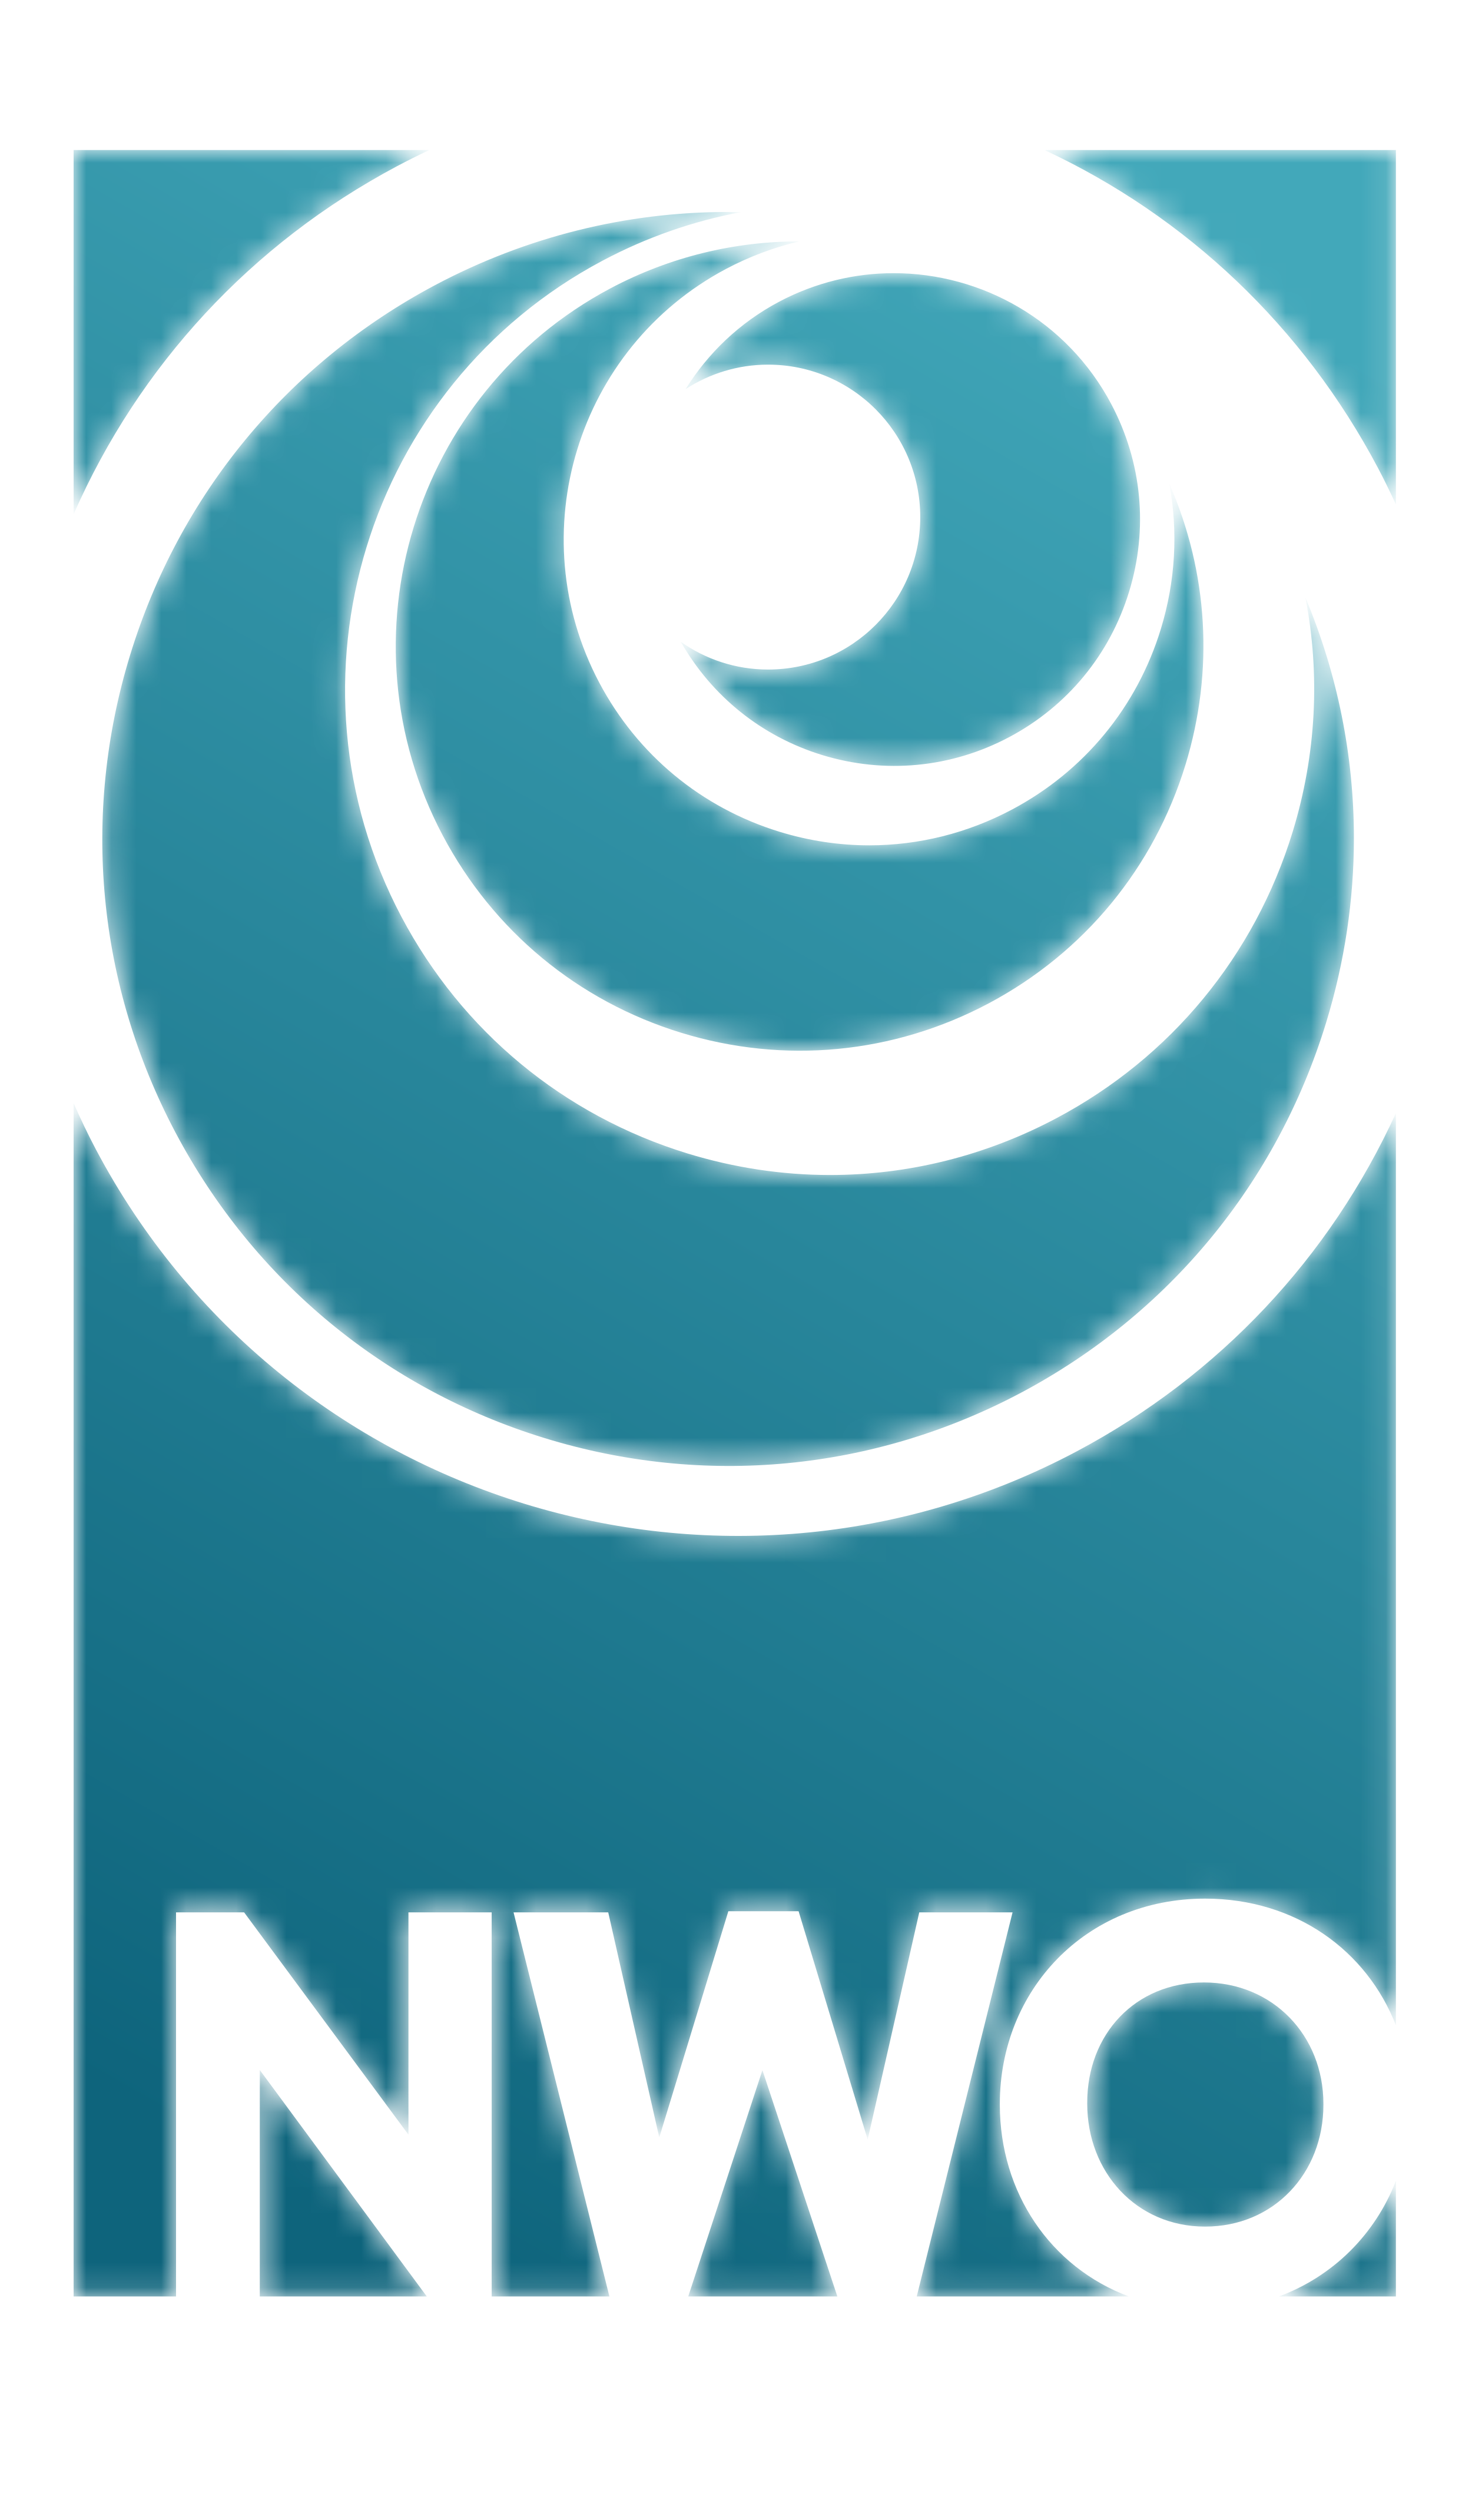 <svg xmlns="http://www.w3.org/2000/svg" xmlns:xlink="http://www.w3.org/1999/xlink" width="53" height="90" viewBox="0 20 53 100">
  <defs>
    <path id="iji-a" d="M38.841,0 C44.532,2.655 49.19,7.064 52.183,12.718 L52.183,12.718 C52.437,13.198 52.673,13.686 52.9,14.176 L52.9,14.176 L52.9,0 L38.841,0 Z M0,0 L0,14.571 C2.616,8.618 7.114,3.744 12.936,0.649 L12.936,0.649 C13.365,0.421 13.797,0.205 14.233,0 L14.233,0 L0,0 Z M14.459,5.406 C8.554,8.545 4.222,13.798 2.261,20.2 L2.261,20.2 C0.3,26.6 0.945,33.384 4.078,39.301 L4.078,39.301 C7.21,45.216 12.454,49.556 18.844,51.52 L18.844,51.52 C25.234,53.484 32.006,52.838 37.911,49.701 L37.911,49.701 C43.815,46.562 48.147,41.309 50.107,34.907 L50.107,34.907 C50.851,32.478 51.22,29.993 51.22,27.522 L51.22,27.522 C51.22,24.236 50.568,20.973 49.279,17.895 L49.279,17.895 C49.878,20.978 49.716,24.181 48.77,27.27 L48.77,27.27 C47.251,32.226 43.896,36.295 39.322,38.724 L39.322,38.724 C36.484,40.232 33.388,40.997 30.264,40.997 L30.264,40.997 C28.353,40.997 26.433,40.71 24.554,40.134 L24.554,40.134 C19.605,38.613 15.543,35.252 13.117,30.672 L13.117,30.672 C8.11,21.216 11.716,9.443 21.158,4.428 L21.158,4.428 C22.922,3.49 24.787,2.843 26.696,2.485 L26.696,2.485 C26.513,2.482 26.332,2.479 26.15,2.479 L26.15,2.479 C22.118,2.479 18.122,3.461 14.459,5.406 L14.459,5.406 Z M21.471,5.537 C13.602,9.719 10.595,19.535 14.769,27.418 L14.769,27.418 C16.791,31.236 20.177,34.038 24.301,35.306 L24.301,35.306 C28.426,36.574 32.797,36.157 36.61,34.131 L36.61,34.131 C40.422,32.105 43.218,28.715 44.484,24.581 L44.484,24.581 C45.63,20.837 45.392,16.892 43.834,13.343 L43.834,13.343 C44.19,15.258 44.083,17.243 43.496,19.158 L43.496,19.158 C42.54,22.283 40.426,24.847 37.543,26.379 L37.543,26.379 C35.755,27.329 33.804,27.811 31.835,27.811 L31.835,27.811 C30.631,27.811 29.42,27.631 28.237,27.267 L28.237,27.267 C25.118,26.308 22.558,24.19 21.029,21.303 L21.029,21.303 C17.874,15.342 20.147,7.921 26.096,4.759 L26.096,4.759 C27.045,4.255 28.03,3.891 29.03,3.656 L29.03,3.656 C29.024,3.656 29.018,3.656 29.013,3.656 L29.013,3.656 C26.462,3.656 23.877,4.259 21.471,5.537 L21.471,5.537 Z M28.216,6.073 C26.63,6.916 25.371,8.136 24.485,9.563 L24.485,9.563 C25.436,8.947 26.567,8.585 27.784,8.585 L27.784,8.585 C31.145,8.585 33.871,11.315 33.871,14.682 L33.871,14.682 C33.871,18.05 31.145,20.78 27.784,20.78 L27.784,20.78 C26.483,20.78 25.28,20.367 24.291,19.67 L24.291,19.67 C25.536,21.853 27.53,23.455 29.94,24.197 L29.94,24.197 C32.451,24.968 35.112,24.714 37.432,23.481 L37.432,23.481 C39.754,22.248 41.456,20.183 42.226,17.667 L42.226,17.667 C42.998,15.151 42.744,12.486 41.512,10.16 L41.512,10.16 C39.748,6.828 36.333,4.926 32.808,4.926 L32.808,4.926 C31.255,4.926 29.681,5.295 28.216,6.073 L28.216,6.073 Z M0,85.852 L4.098,85.852 L4.098,70.489 L6.821,70.489 L13.396,79.382 L13.396,70.489 L16.725,70.489 L16.725,85.852 L21.435,85.852 L17.601,70.489 L21.388,70.489 L23.43,79.494 L26.194,70.444 L29.004,70.444 L31.768,79.578 L33.832,70.489 L37.564,70.489 L33.73,85.852 L42.217,85.852 C39.076,84.679 37.055,81.691 37.055,78.189 L37.055,78.189 L37.055,78.144 C37.055,73.622 40.462,69.94 45.266,69.94 L45.266,69.94 C48.906,69.94 51.738,72.029 52.9,75.007 L52.9,75.007 L52.9,38.521 C50.259,44.294 45.833,49.02 40.14,52.046 L40.14,52.046 C25.999,59.562 8.394,54.148 0.894,39.978 L0.894,39.978 C0.571,39.368 0.277,38.748 0,38.123 L0,38.123 L0,85.852 Z M40.551,78.098 L40.551,78.144 C40.551,80.871 42.509,83.058 45.266,83.058 L45.266,83.058 C48.024,83.058 50,80.916 50,78.189 L50,78.189 L50,78.144 C50,75.417 47.98,73.293 45.222,73.293 L45.222,73.293 C42.464,73.293 40.551,75.372 40.551,78.098 L40.551,78.098 Z M7.448,85.852 L14.13,85.852 L7.448,76.793 L7.448,85.852 Z M24.589,85.852 L30.555,85.852 L27.557,76.801 L24.589,85.852 Z M48.222,85.852 L52.9,85.852 L52.9,81.23 C52.076,83.352 50.409,85.038 48.222,85.852 L48.222,85.852 Z"/>
    <linearGradient id="iji-b" x1="31.938%" x2="68.062%" y1="100.865%" y2="-.865%">
      <stop offset="0%" stop-color="#0E647C"/>
      <stop offset="100%" stop-color="#42A8BA"/>
    </linearGradient>
  </defs>
  <g fill="none" fill-rule="evenodd">
    <g transform="translate(0 26)">
      <mask id="iji-c" fill="#fff">
        <use xlink:href="#iji-a"/>
      </mask>
      <path fill="url(#iji-b)" d="M38.841,0 C44.532,2.655 49.19,7.064 52.183,12.718 L52.183,12.718 C52.437,13.198 52.673,13.686 52.9,14.176 L52.9,14.176 L52.9,0 L38.841,0 Z M0,0 L0,14.571 C2.616,8.618 7.114,3.744 12.936,0.649 L12.936,0.649 C13.365,0.421 13.797,0.205 14.233,0 L14.233,0 L0,0 Z M14.459,5.406 C8.554,8.545 4.222,13.798 2.261,20.2 L2.261,20.2 C0.3,26.6 0.945,33.384 4.078,39.301 L4.078,39.301 C7.21,45.216 12.454,49.556 18.844,51.52 L18.844,51.52 C25.234,53.484 32.006,52.838 37.911,49.701 L37.911,49.701 C43.815,46.562 48.147,41.309 50.107,34.907 L50.107,34.907 C50.851,32.478 51.22,29.993 51.22,27.522 L51.22,27.522 C51.22,24.236 50.568,20.973 49.279,17.895 L49.279,17.895 C49.878,20.978 49.716,24.181 48.77,27.27 L48.77,27.27 C47.251,32.226 43.896,36.295 39.322,38.724 L39.322,38.724 C36.484,40.232 33.388,40.997 30.264,40.997 L30.264,40.997 C28.353,40.997 26.433,40.71 24.554,40.134 L24.554,40.134 C19.605,38.613 15.543,35.252 13.117,30.672 L13.117,30.672 C8.11,21.216 11.716,9.443 21.158,4.428 L21.158,4.428 C22.922,3.49 24.787,2.843 26.696,2.485 L26.696,2.485 C26.513,2.482 26.332,2.479 26.15,2.479 L26.15,2.479 C22.118,2.479 18.122,3.461 14.459,5.406 L14.459,5.406 Z M21.471,5.537 C13.602,9.719 10.595,19.535 14.769,27.418 L14.769,27.418 C16.791,31.236 20.177,34.038 24.301,35.306 L24.301,35.306 C28.426,36.574 32.797,36.157 36.61,34.131 L36.61,34.131 C40.422,32.105 43.218,28.715 44.484,24.581 L44.484,24.581 C45.63,20.837 45.392,16.892 43.834,13.343 L43.834,13.343 C44.19,15.258 44.083,17.243 43.496,19.158 L43.496,19.158 C42.54,22.283 40.426,24.847 37.543,26.379 L37.543,26.379 C35.755,27.329 33.804,27.811 31.835,27.811 L31.835,27.811 C30.631,27.811 29.42,27.631 28.237,27.267 L28.237,27.267 C25.118,26.308 22.558,24.19 21.029,21.303 L21.029,21.303 C17.874,15.342 20.147,7.921 26.096,4.759 L26.096,4.759 C27.045,4.255 28.03,3.891 29.03,3.656 L29.03,3.656 C29.024,3.656 29.018,3.656 29.013,3.656 L29.013,3.656 C26.462,3.656 23.877,4.259 21.471,5.537 L21.471,5.537 Z M28.216,6.073 C26.63,6.916 25.371,8.136 24.485,9.563 L24.485,9.563 C25.436,8.947 26.567,8.585 27.784,8.585 L27.784,8.585 C31.145,8.585 33.871,11.315 33.871,14.682 L33.871,14.682 C33.871,18.05 31.145,20.78 27.784,20.78 L27.784,20.78 C26.483,20.78 25.28,20.367 24.291,19.67 L24.291,19.67 C25.536,21.853 27.53,23.455 29.94,24.197 L29.94,24.197 C32.451,24.968 35.112,24.714 37.432,23.481 L37.432,23.481 C39.754,22.248 41.456,20.183 42.226,17.667 L42.226,17.667 C42.998,15.151 42.744,12.486 41.512,10.16 L41.512,10.16 C39.748,6.828 36.333,4.926 32.808,4.926 L32.808,4.926 C31.255,4.926 29.681,5.295 28.216,6.073 L28.216,6.073 Z M0,85.852 L4.098,85.852 L4.098,70.489 L6.821,70.489 L13.396,79.382 L13.396,70.489 L16.725,70.489 L16.725,85.852 L21.435,85.852 L17.601,70.489 L21.388,70.489 L23.43,79.494 L26.194,70.444 L29.004,70.444 L31.768,79.578 L33.832,70.489 L37.564,70.489 L33.73,85.852 L42.217,85.852 C39.076,84.679 37.055,81.691 37.055,78.189 L37.055,78.189 L37.055,78.144 C37.055,73.622 40.462,69.94 45.266,69.94 L45.266,69.94 C48.906,69.94 51.738,72.029 52.9,75.007 L52.9,75.007 L52.9,38.521 C50.259,44.294 45.833,49.02 40.14,52.046 L40.14,52.046 C25.999,59.562 8.394,54.148 0.894,39.978 L0.894,39.978 C0.571,39.368 0.277,38.748 0,38.123 L0,38.123 L0,85.852 Z M40.551,78.098 L40.551,78.144 C40.551,80.871 42.509,83.058 45.266,83.058 L45.266,83.058 C48.024,83.058 50,80.916 50,78.189 L50,78.189 L50,78.144 C50,75.417 47.98,73.293 45.222,73.293 L45.222,73.293 C42.464,73.293 40.551,75.372 40.551,78.098 L40.551,78.098 Z M7.448,85.852 L14.13,85.852 L7.448,76.793 L7.448,85.852 Z M24.589,85.852 L30.555,85.852 L27.557,76.801 L24.589,85.852 Z M48.222,85.852 L52.9,85.852 L52.9,81.23 C52.076,83.352 50.409,85.038 48.222,85.852 L48.222,85.852 Z" mask="url(#iji-c)"/>
    </g>
  </g>
</svg>